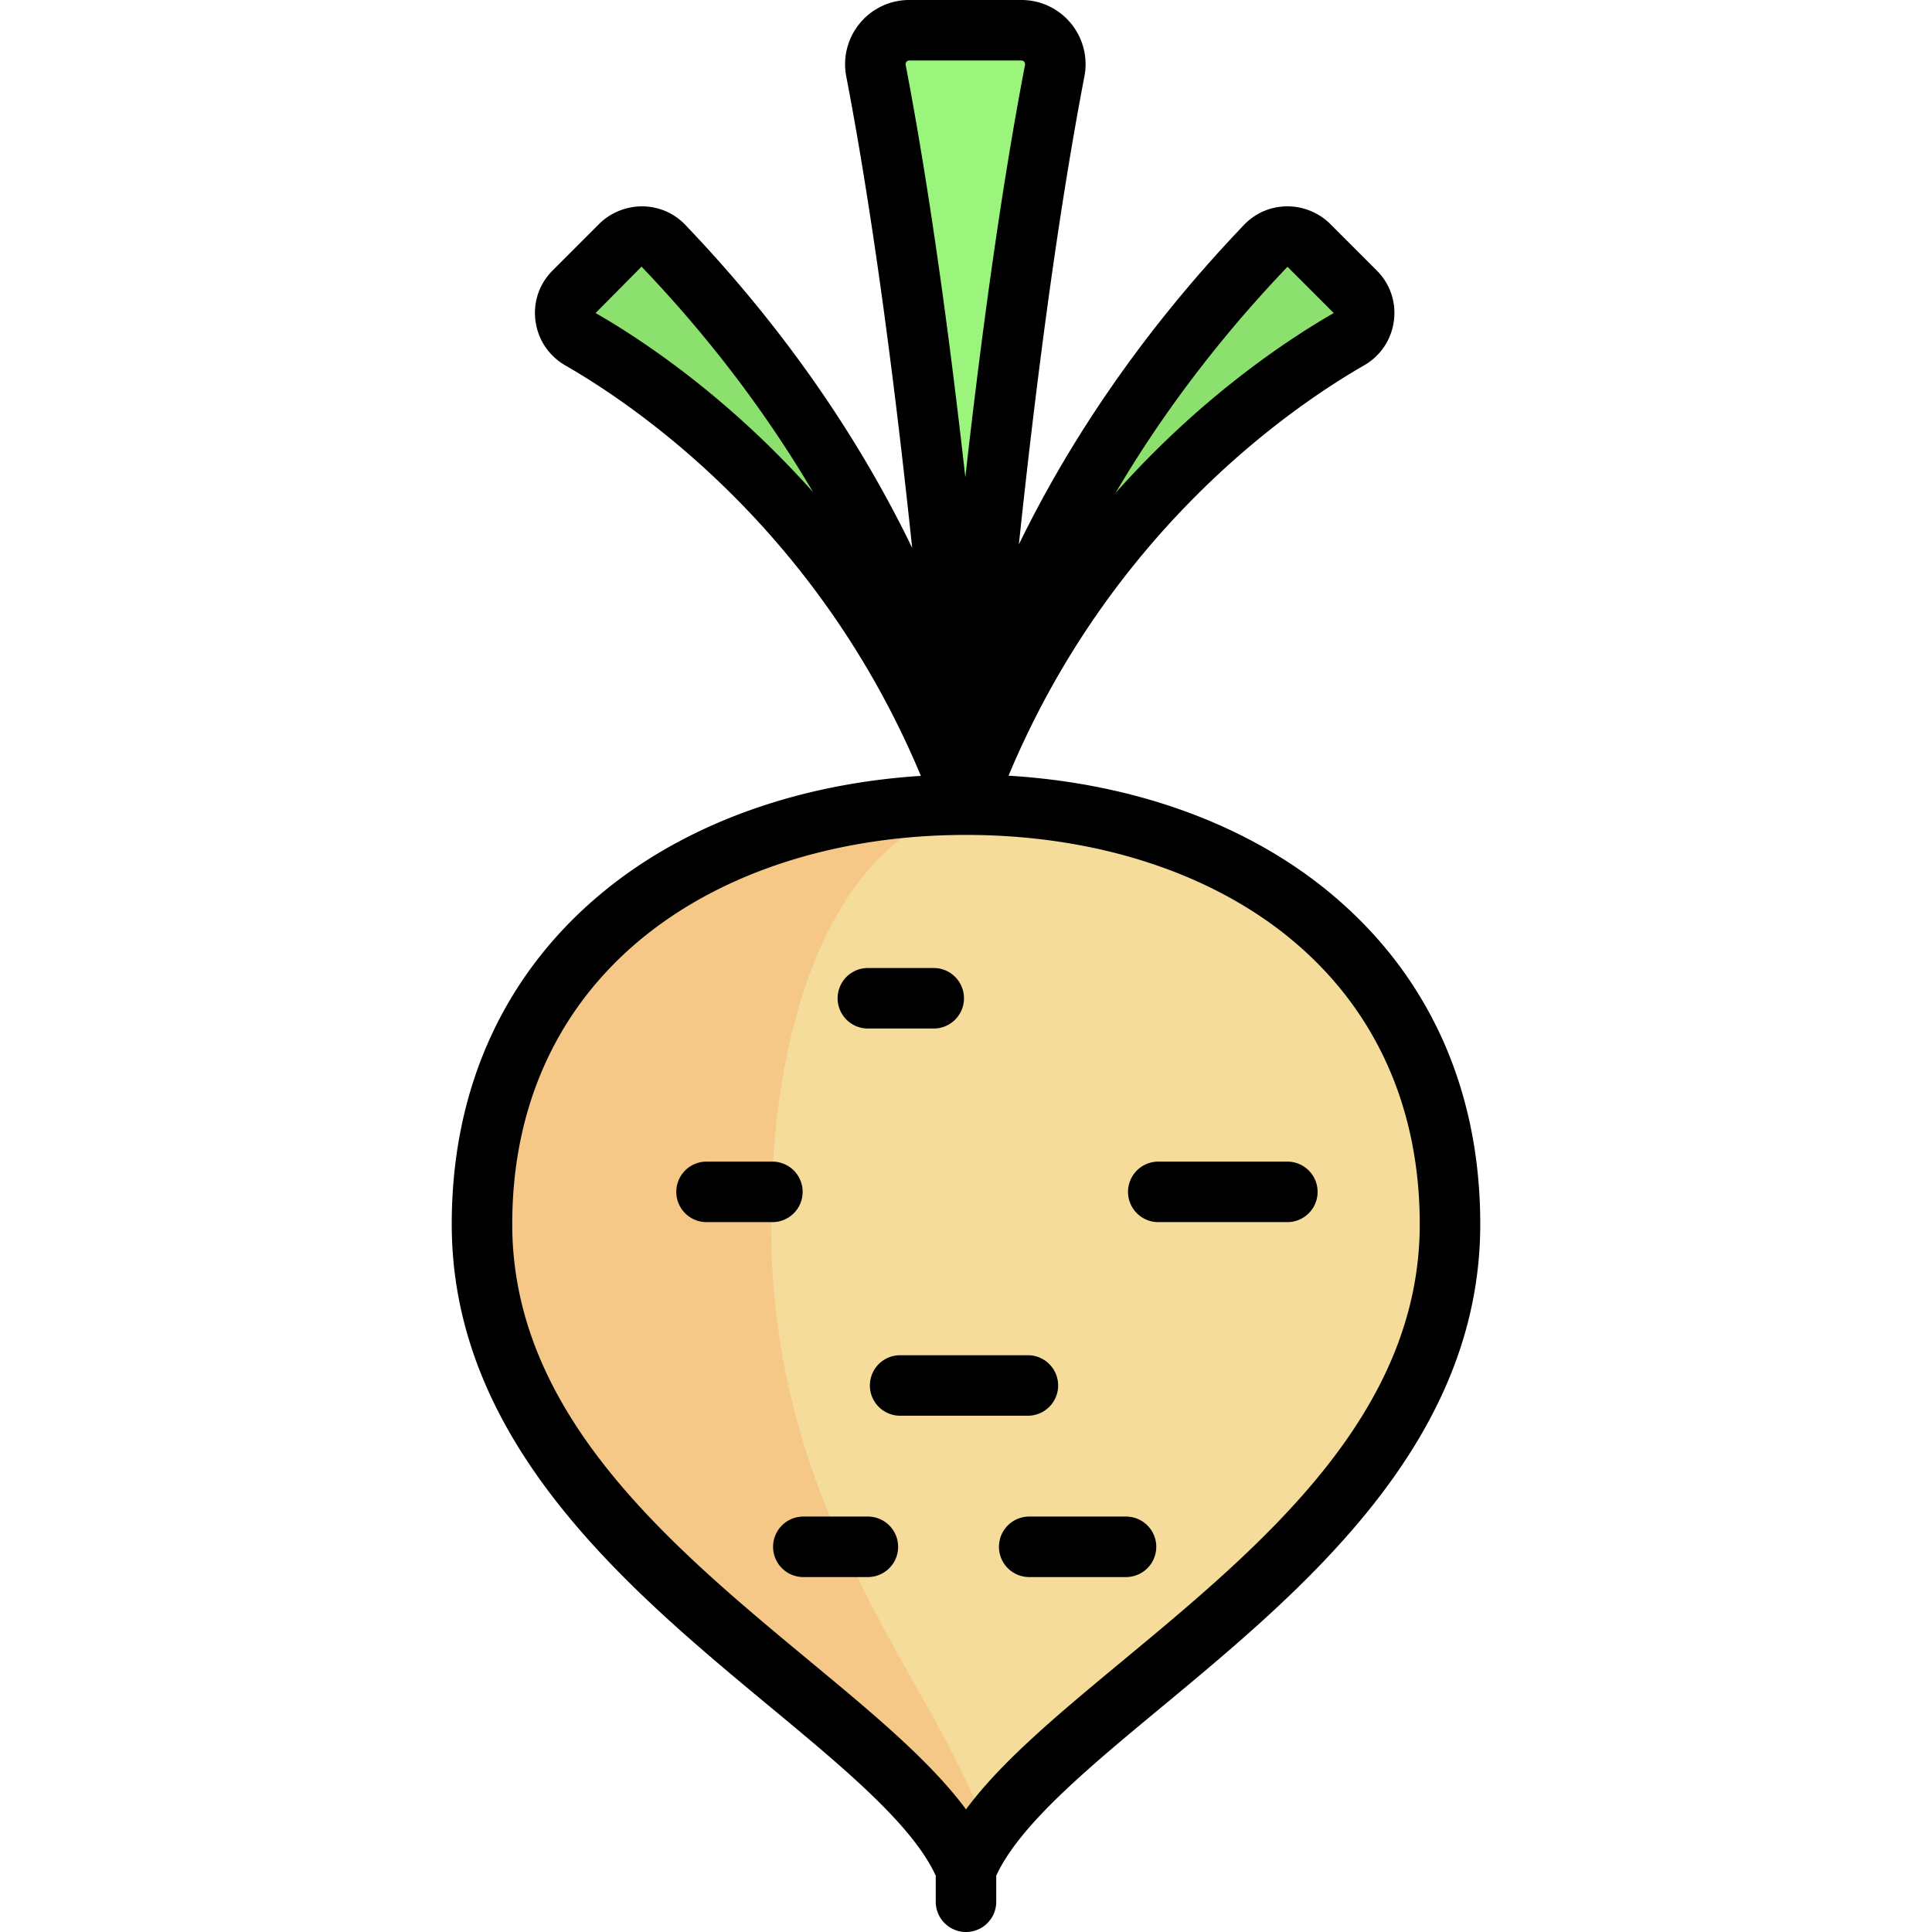 <svg xmlns="http://www.w3.org/2000/svg" xml:space="preserve" viewBox="0 0 512 512"><path d="M256 213.244c70.84 0 128.267 40.325 128.267 111.165 0 85.512-111.165 128.267-128.267 171.023-17.102-42.756-128.267-85.511-128.267-171.023 0-70.84 57.427-111.165 128.267-111.165" style="fill:#f5dc9b"/><path d="M204.343 324.409c0-68.952 25.41-108.88 57.249-110.964-1.867-.057-3.704-.201-5.59-.201-70.84 0-128.267 40.325-128.267 111.165 0 85.512 111.165 128.267 128.267 171.023 1.312-3.28 3.233-6.563 5.56-9.863-13.065-39.709-57.219-82.205-57.219-161.16" style="fill:#f5c887"/><path d="M270.666 8.017c5.687 0 9.912 5.158 8.839 10.743-15.699 81.653-23.856 194.484-23.856 194.484H256s-8.157-112.831-23.856-194.484c-1.073-5.584 3.151-10.743 8.839-10.743z" style="fill:#9bf57d"/><path d="M153.821 89.891c21.539 12.394 74.917 49.348 101.828 123.354 0 0-8.127-73.142-79.84-148.121-3.068-3.208-8.242-3.229-11.382-.091l-12.319 12.319c-3.718 3.719-2.846 9.916 1.713 12.539M357.478 89.891c-21.539 12.394-74.917 49.348-101.828 123.354 0 0 8.127-73.142 79.84-148.121 3.068-3.208 8.242-3.229 11.382-.091l12.319 12.319c3.718 3.719 2.845 9.916-1.713 12.539" style="fill:#8ce16e"/><path d="M351.766 236.049c-21.89-17.858-51.57-28.501-84.491-30.48 26.96-64.5 74.344-97.305 94.201-108.73 4.371-2.515 7.256-6.815 7.915-11.798.655-4.953-.997-9.821-4.533-13.358l-12.319-12.32c-3.023-3.023-7.257-4.721-11.51-4.682-4.332.048-8.358 1.788-11.333 4.9-28.699 30.006-47.458 59.626-59.683 84.692 3.989-37.807 9.812-84.721 17.364-124a17.03 17.03 0 0 0-3.591-14.104A16.96 16.96 0 0 0 270.666 0h-29.683a16.96 16.96 0 0 0-13.119 6.17 17.02 17.02 0 0 0-3.591 14.104c7.612 39.591 13.469 86.956 17.46 124.923-12.212-25.259-31.078-55.238-60.13-85.614-2.976-3.112-7-4.853-11.333-4.9-4.266-.017-8.487 1.659-11.51 4.682l-12.319 12.32c-3.537 3.537-5.188 8.405-4.533 13.358.66 4.983 3.544 9.283 7.915 11.798 19.861 11.429 67.261 44.245 94.219 108.774-32.648 2.083-62.07 12.702-83.808 30.436-26.507 21.624-40.519 52.178-40.519 88.359 0 57.954 46.906 96.852 84.595 128.107 19.281 15.989 37.525 31.119 43.672 44.559v6.908a8.017 8.017 0 0 0 16.034 0v-6.908c6.147-13.439 24.391-28.57 43.672-44.559 37.689-31.254 84.595-70.153 84.595-128.107.001-36.182-14.01-66.736-40.517-88.361M341.202 70.701l12.254 12.256c-12.554 7.226-35.335 22.382-57.835 47.704 11.056-18.79 25.846-39.312 45.581-59.96m-100.977-54.32c.286-.347.641-.347.758-.347h29.683c.117 0 .47 0 .758.347q.302.367.207.866c-6.599 34.331-11.89 74.371-15.807 109.24-3.916-34.868-9.207-74.909-15.808-109.24a1.01 1.01 0 0 1 .209-.866m-82.383 66.575 12.175-12.292c19.652 20.547 34.404 41.004 45.46 59.769-22.434-25.183-45.119-40.273-57.635-47.477m139.612 357.219c-16.853 13.976-31.98 26.52-41.454 39.326-9.474-12.804-24.602-25.35-41.454-39.326-36.935-30.629-78.797-65.345-78.797-115.765 0-31.201 11.972-57.459 34.619-75.936 21.51-17.547 51.922-27.212 85.631-27.212s64.121 9.665 85.631 27.212c22.648 18.477 34.619 44.735 34.619 75.936.002 50.42-41.861 85.135-78.795 115.765"/><path d="M229.996 401.904h-17.102a8.017 8.017 0 0 0 0 16.034h17.102a8.017 8.017 0 0 0 0-16.034M298.405 401.904h-25.653a8.017 8.017 0 0 0 0 16.034h25.653a8.017 8.017 0 0 0 0-16.034M280.418 367.165a8.017 8.017 0 0 0-8.017-8.017h-33.854a8.017 8.017 0 0 0 0 16.034h33.854a8.02 8.02 0 0 0 8.017-8.017M341.161 307.841h-34.205a8.017 8.017 0 0 0 0 16.034h34.205a8.017 8.017 0 0 0 0-16.034M212.71 315.858a8.017 8.017 0 0 0-8.017-8.017H187.24a8.017 8.017 0 0 0 0 16.034h17.453a8.02 8.02 0 0 0 8.017-8.017M229.996 272.568h17.453a8.017 8.017 0 0 0 0-16.034h-17.453a8.017 8.017 0 0 0 0 16.034"/></svg>